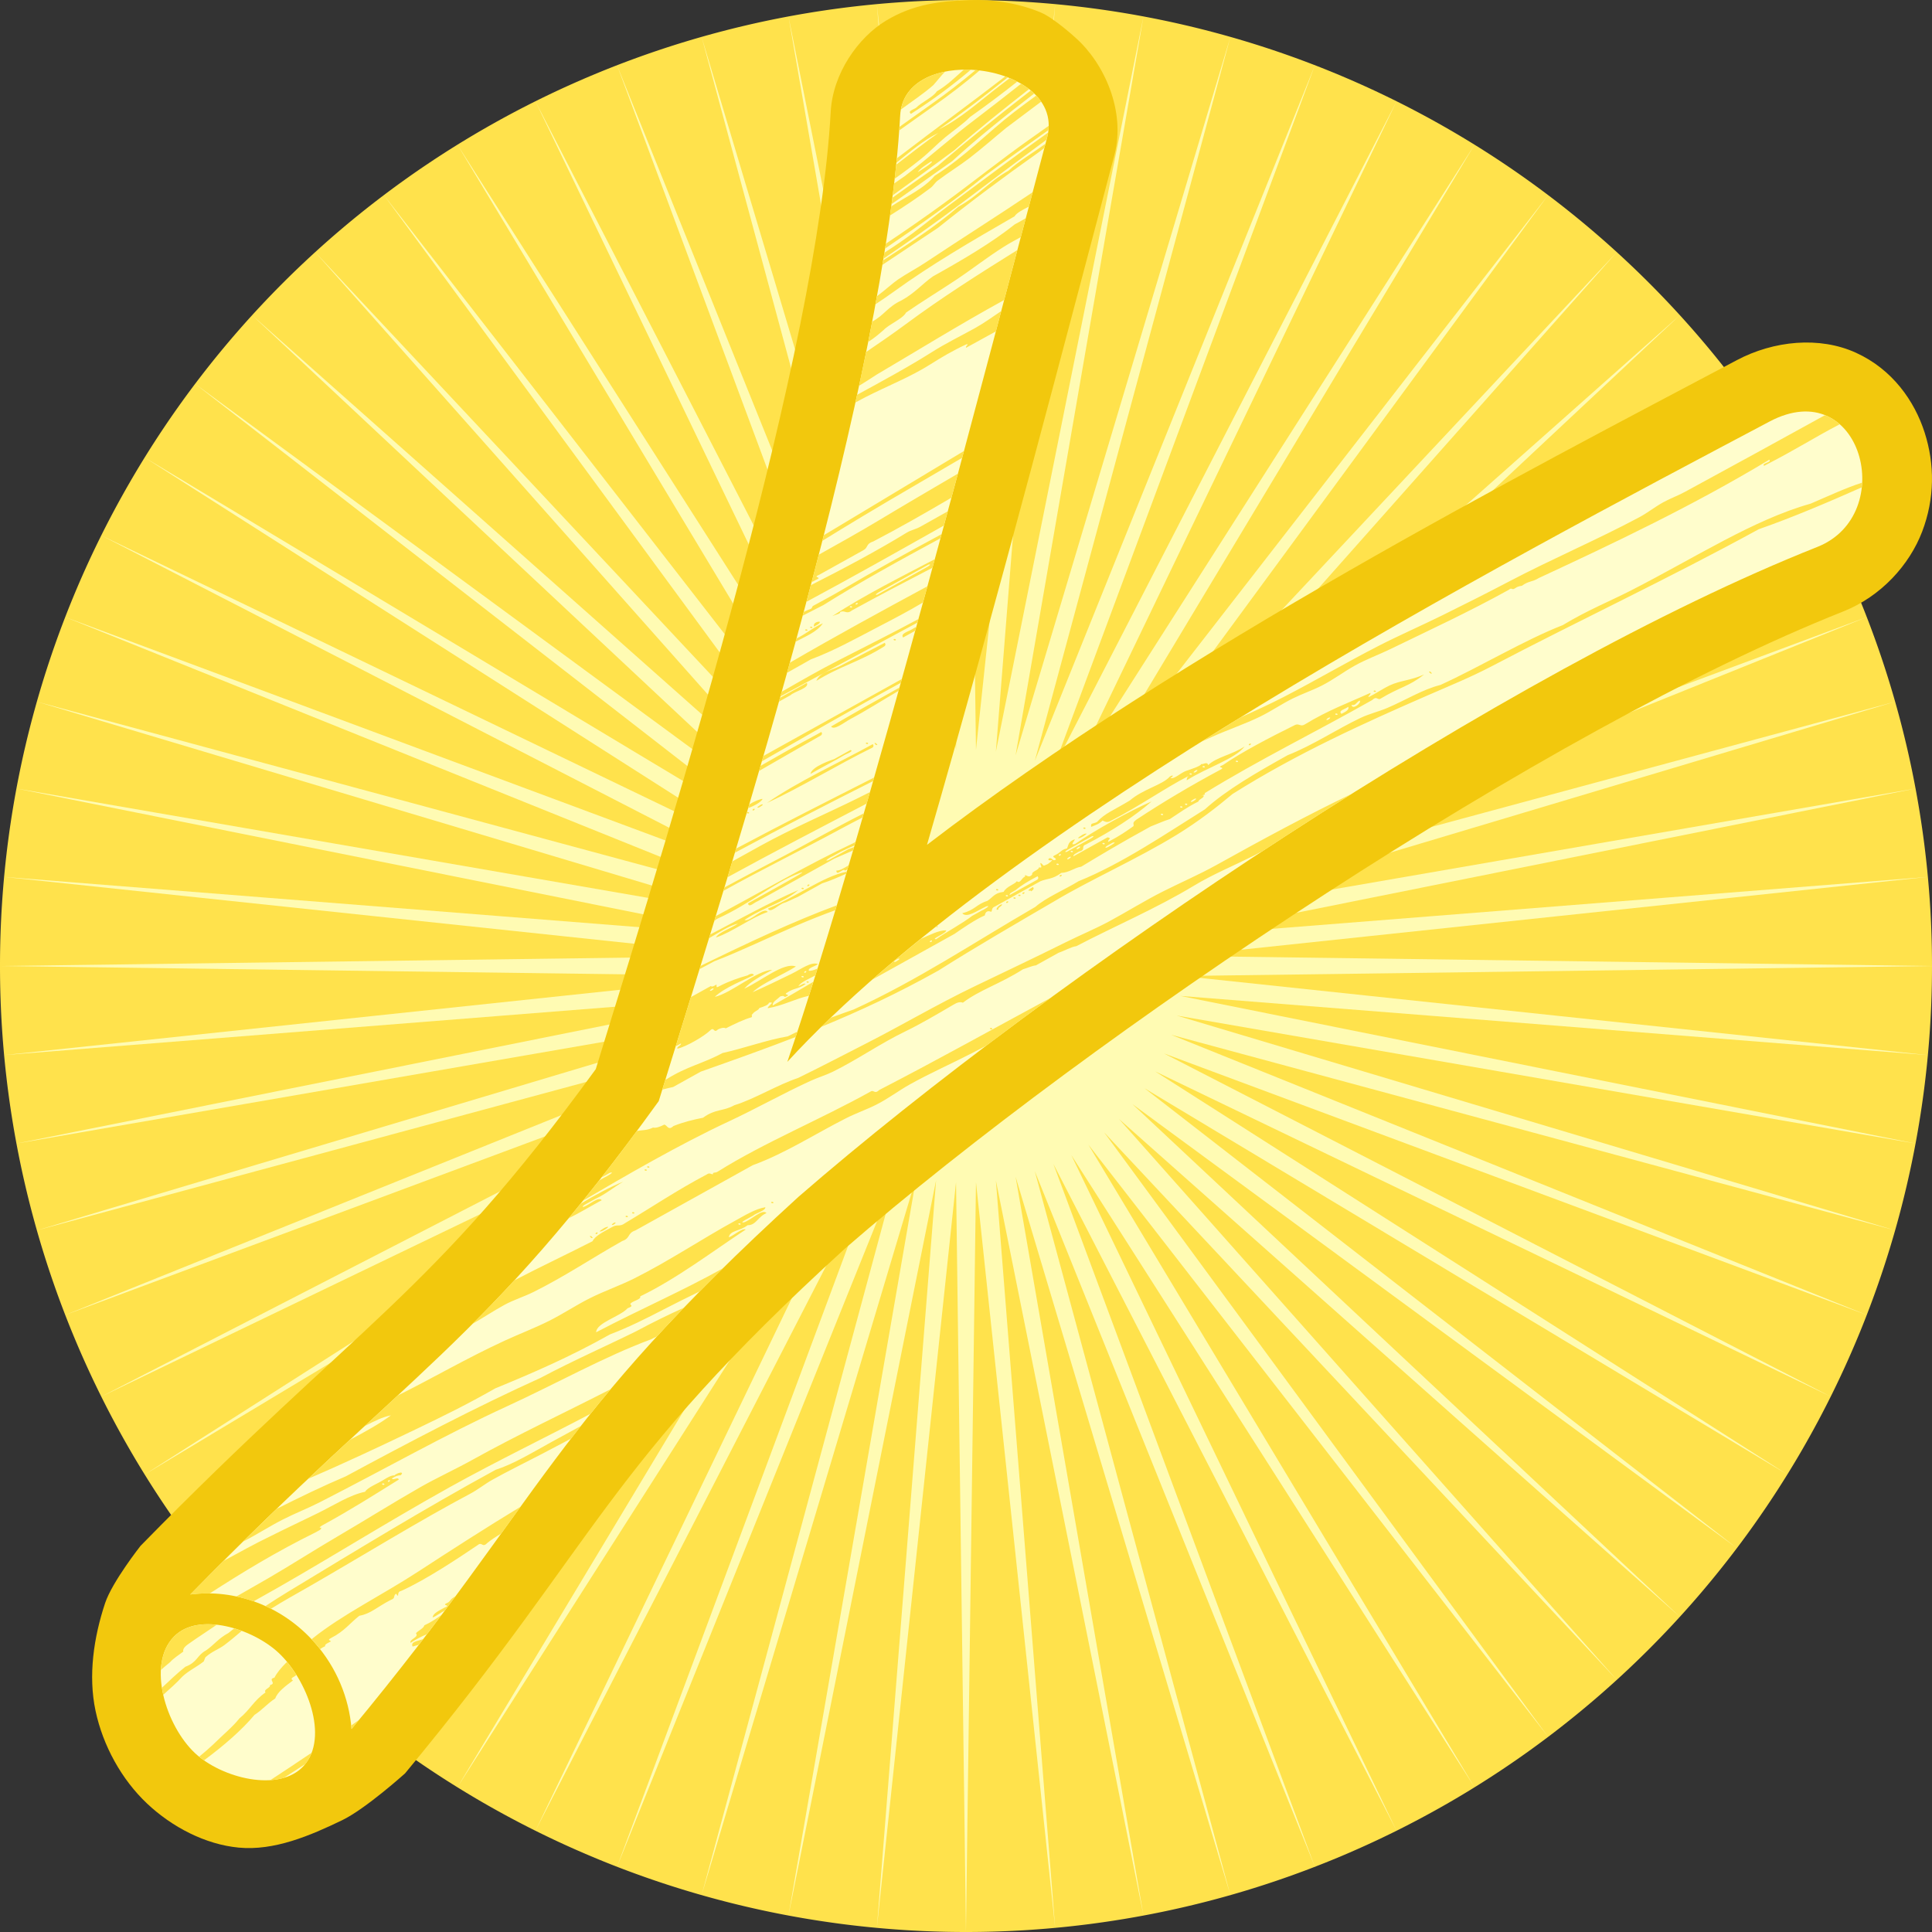 <svg height="500" viewBox="0 0 500 500" width="500" xmlns="http://www.w3.org/2000/svg"><rect x="0" y="0" width="500" height="500" fill="#333333" stroke="none"/><g transform="translate(-500 -500)"><path d="m1000 750a250 250 0 0 1 -250 250 250 250 0 0 1 -250-250 250 250 0 0 1 250-250 250 250 0 0 1 250 250z" fill="#ffe24c"/><path d="m1000 750.006-194.058-2.601 192.984-20.459-193.46 15.311 190.285-38.191-191.226 33.108 185.923-55.582-187.347 50.617 180.013-72.508-181.881 67.686 172.561-88.82-174.865 84.189 163.628-104.351-166.355 99.943 153.303-119.006-156.408 114.888 141.655-132.657-145.147 128.823 128.823-145.143-132.656 141.655 114.888-156.42-119.002 153.311 99.947-166.339-104.347 163.608 84.176-174.84-88.816 172.549 67.677-181.893-72.488 180.021 50.617-187.359-55.594 185.943 33.1-191.234-38.2 190.277 15.347-193.456-20.496 192.98-2.592-194.054-2.568 194.054-20.492-192.98 15.327 193.456-38.2-190.277 33.117 191.234-55.594-185.943 50.616 187.359-72.51-180.021 67.7 181.893-88.817-172.549 84.177 174.84-104.363-163.608 99.969 166.339-119.006-153.311 114.87 156.42-132.64-141.655 128.82 145.143-145.15-128.823 141.673 132.657-156.426-114.888 153.298 119.006-166.342-99.943 163.628 104.351-174.865-84.189 172.547 88.82-181.874-67.686 180.006 72.508-187.356-50.617 185.941 55.582-191.219-33.108 190.281 38.191-193.479-15.311 192.986 20.459-194.044 2.601 194.044 2.584-192.986 20.467 193.479-15.315-190.281 38.204 191.219-33.124-185.941 55.59 187.356-50.608-180.006 72.508 181.874-67.686-172.547 88.812 174.865-84.177-163.628 104.339 166.342-99.959-153.298 119.01 156.426-114.879-141.673 132.661 145.15-128.831-128.82 145.139 132.64-141.663-114.87 156.42 119.006-153.282-99.969 166.322 104.363-163.595-84.177 174.849 88.817-172.557-67.7 181.898 72.51-180.025-50.616 187.351 55.594-185.939-33.117 191.213 38.2-190.261-15.327 193.476 20.492-192.996 2.568 194.05 2.592-194.05 20.496 192.996-15.347-193.476 38.2 190.261-33.1-191.213 55.594 185.939-50.617-187.351 72.488 180.025-67.677-181.898 88.816 172.557-84.176-174.849 104.347 163.595-99.947-166.322 119.002 153.282-114.888-156.42 132.656 141.663-128.823-145.139 145.147 128.831-141.655-132.661 156.408 114.879-153.303-119.01 166.355 99.959-163.628-104.339 174.865 84.177-172.561-88.812 181.881 67.686-180.013-72.508 187.347 50.608-185.923-55.59 191.226 33.124-190.285-38.204 193.46 15.315-192.984-20.467z" fill="#fffbb3" fill-rule="evenodd"/></g><path d="m250.804.03c-7.381.26-14.311.976-21.51 5.316-7.202 4.342-13.795 13.692-14.307 23.627-3.451 62.266-39.28 178.11-60.799 247.715-42.843 58.866-61.044 65.369-117.809 123.371 0 0-7.342 9.313-9.178 14.828-2.947 8.854-4.416 18.758-2.473 27.885 1.908 8.963 6.7 17.739 13.373 24.02 6.379 6.003 14.971 10.544 23.691 11.369 9.177.868 18.43-3.074 26.732-7.078 6.106-2.944 16.312-12.141 16.312-12.141 50.867-61.413 51.473-78.921 113.754-135.732 64.214-55.744 182.138-134.713 258.365-164.932h.002l.002-.002c9.906-3.93 17.224-12.117 20.496-20.695 3.272-8.578 3.272-17.429.648-25.623s-8.343-16.365-17.775-20.666c-9.432-4.301-21.285-3.159-30.871 1.934-54.187 28.707-143.56 74.816-209.551 125.416 18.017-62.074 37.5-137.08 48.482-178.434l.012-.045.012-.043c2.973-11.43-2.68-23.76-9.979-30.277 0 0-5.578-5.124-8.996-6.576-5.804-2.465-12.335-3.458-18.637-3.236z" fill="#f2c80d"/><path d="m250.471 18.027c11.279.208 23.343 6.727 20.524 17.56-15.137 56.997-46.485 178.196-67.235 239.224 56.751-61.829 184.447-128.768 254.143-165.691 23.821-12.655 33.534 24.048 12.421 32.425-80.198 31.792-197.729 110.903-263.707 168.217-63.783 58.15-65.785 77.507-115.641 137.699-.638-8.035-3.883-15.952-9.583-22.394-8.408-9.514-20.629-13.922-32.15-12.418 56.638-57.872 76.038-65.042 121.238-127.686 21.368-69.124 58.685-186.567 62.479-255.027.434-8.42 8.736-12.075 17.51-11.909zm-178.364 409.729c7.279 6.821 13.19 21.816 6.513 29.229-6.335 7.033-21.29 3.183-28.183-3.303-7.424-6.986-12.542-22.812-5.431-30.117 6.38-6.554 20.426-2.063 27.1 4.19z" fill="#fffdcc" stroke-width="36"/><path d="m475.592 109.346c-.989-.785-2.087-1.427-3.281-1.906-11.789 6.496-23.884 13.155-36.27 19.868-1.747.947-3.929 1.759-5.661 2.722-2.214 1.234-4.009 2.705-6.137 3.837-11.069 5.908-22.716 10.845-33.756 16.651-5.7 2.996-11.527 5.92-17.206 8.722-5.554 2.744-11.109 5.148-16.547 7.935-8.332 4.272-16.285 8.968-24.613 13.256-3.608 1.855-7.35 3.563-11.122 5.257-3.358 2.066-6.703 4.146-10.034 6.241.878-.397 1.734-.791 2.618-1.191 4.201-1.9 8.498-3.315 12.513-5.268 2.835-1.377 5.636-3.299 8.424-4.682 2.57-1.272 5.108-2.111 7.524-3.337 3.069-1.563 5.599-3.527 8.664-5.236 2.833-1.58 6.138-2.78 9.207-4.273 9.397-4.571 20.292-9.599 30.627-15.338.501-.489.739-.136 1.021-.142.52-.01.845-.718 2.286-.853 1.734-1.295 2.771-.974 4.396-2.017 19.403-8.995 39.926-18.739 59.632-30.616.784.711-2.113.873-1.326 1.581 8.891-4.575 12.37-6.996 19.556-10.753-.172-.151-.334-.316-.513-.458zm6.324 15.559c-4.248 1.368-8.839 3.518-13.332 5.442-14.792 4.152-29.741 13.9-46.509 22.475-5.629 2.873-11.201 5.072-17.629 8.956-10.003 3.906-21.285 10.744-31.651 15.481-4.587 1.148-8.943 3.897-13.775 5.962-2.17.927-4.636 1.494-6.858 2.551-6.339 3.011-12.316 7.073-18.896 9.66-8.135 4.528-16.006 9.089-21.431 14.019-10.257 6.41-21.442 14.052-32.681 18.594-3.645 2.229-8.504 4.276-11.193 6.648-15.924 9.226-30.412 18.961-47.014 26.554-1.989.694-3.986 1.413-5.998 2.166-.806.774-1.601 1.547-2.388 2.32 9.743-4.002 19.764-8.643 30.347-14.578 9.599-6.092 19.966-12.073 30.221-18.07 9.012-5.384 21.227-10.8 31.352-17.004 5.675-3.475 10.462-7.208 14.512-10.607 16.742-10.546 34.267-18.441 50.369-25.461 5.706-2.486 11.255-4.74 16.724-7.607 22.338-11.727 45.28-22.427 69.083-35.445 8.628-3.017 17.601-6.825 26.666-10.842.043-.404.061-.81.081-1.215zm-215.896-102.082c-.555-.411-1.149-.791-1.765-1.151-3.713 2.963-7.557 5.906-11.382 8.851-6.614 4.951-12.182 10.058-18.676 15.029-.927.654-1.873 1.298-2.811 1.946-.12 1.02-.227 2.02-.357 3.054 5.401-3.878 10.663-7.773 15.986-11.706 6.066-5.317 12.619-10.562 19.306-15.788-.101-.078-.199-.159-.302-.235zm.759.594c-8.354 6.463-16.463 12.967-24.103 19.536-3.811 2.57-7.726 5.379-11.73 8.226-.07.545-.151 1.105-.224 1.654 5.281-3.696 10.367-7.42 15.683-11.111 6.473-5.929 13.703-11.748 21.25-17.519-.281-.27-.571-.534-.877-.787zm-3.528-2.285c-.629-.326-1.279-.629-1.952-.905-.857.657-1.712 1.314-2.573 1.971-5.165 3.949-10.088 8.516-15.775 11.302 6.359-4.433 12.223-8.941 17.872-13.479-.221-.086-.453-.155-.678-.236-8.725 6.747-17.722 13.299-27.187 20.539-.288.221-.58.438-.868.658-.037.384-.068.758-.107 1.145 3.571-2.886 6.924-5.796 10.903-7.745-3.572 2.504-7.188 5.349-10.95 8.242-.123 1.194-.265 2.417-.403 3.633 2.307-1.629 4.581-3.321 6.828-5.131 2.23-1.798 4.187-3.884 6.263-5.596 2.26-1.862 4.538-3.347 6.448-5.274 4.265-3.01 8.31-6.055 12.181-9.124zm4.933 3.601c-1.905 1.403-3.799 2.787-5.698 4.248-6.876 5.287-12.837 11.66-20.601 16.518-2.788 3.347-7.218 5.263-11.244 7.924-.105.784-.208 1.566-.319 2.358 3.657-2.307 7.206-4.65 10.531-7.17.671-.509 1.143-1.357 1.75-1.816 2.862-2.164 5.731-3.907 8.31-5.891 3.329-2.564 6.415-5.295 9.458-7.789 3.047-2.267 6.076-4.538 9.08-6.811-.377-.549-.799-1.073-1.268-1.571zm-14.678-6.483c-.342-.04-.684-.087-1.027-.116-3.566 2.966-7.319 5.922-11.487 8.847-2.646 1.856-5.393 3.873-8.229 5.863-.021.309-.042.618-.065.929 2.938-2.061 5.799-4.153 8.652-6.146 4.382-3.061 8.477-6.225 12.156-9.377zm17.901 14.311c-1.663 1.175-3.313 2.353-4.981 3.527-7.416 5.24-14.515 10.972-22.222 16.581-4.821 3.508-9.838 6.985-14.958 10.41-.065.418-.124.827-.19 1.247 9.205-6.237 18.065-12.523 25.985-18.95 5.303-3.927 10.794-7.826 16.307-11.722.038-.37.057-.734.06-1.093zm-20.184-14.494c-.251-.011-.502-.035-.752-.04-.33-.006-.657.004-.985.008l-.176.098c-2.131 1.86-3.936 3.773-6.864 5.512-.972 1.538-3.93 2.775-5.362 4.245-.705.487-2.287.845-1.326 1.581 5.8-3.706 10.885-7.516 15.465-11.404zm20.033 16.243c-8.602 6.085-17.088 12.506-25.676 18.857-4.301 3.18-8.394 6.65-12.822 9.667-1.279.872-2.571 1.72-3.868 2.56-.083.517-.178 1.05-.263 1.569 6.812-4.636 13.512-9.339 20.024-14.234 7.387-5.553 14.736-11.109 22.193-16.57.041-.155.11-.418.151-.573.113-.434.195-.857.261-1.277zm-.68 2.864c-3.125 2.346-7.028 4.578-9.584 7.007-5.271 2.978-7.622 6.382-13.003 9.342-5.787 5.049-12.592 9.412-19.432 13.853-.064.389-.133.783-.198 1.174 4.768-3.196 9.564-6.388 14.379-9.577 8.205-6.594 16.958-13.111 26.08-19.57.48-.375.976-.737 1.461-1.108.083-.311.215-.814.297-1.121zm-25.997-18.631c-5.752 1.158-10.426 4.313-11.432 9.811 2.829-2.105 5.966-4.163 8.4-6.328 1.038-1.156 1.917-2.337 3.031-3.483zm22.671 31.209c-8.975 6.033-18.564 12.091-27.784 18.223-2.257 1.501-4.796 2.822-6.984 4.308-1.535 1.041-3.248 2.677-5.362 4.25-.059.044-.116.086-.175.129-.127.698-.252 1.393-.382 2.095 1.653-1.107 3.298-2.22 4.884-3.367 9.483-6.856 19.505-12.718 31.127-19.41.491-.891 2.25-1.768 3.694-2.512.311-1.177.68-2.573.982-3.716zm-1.776 6.716c-.901.538-1.845 1.069-2.85 1.592-5.831 4.673-13.331 9.099-21.186 13.472-2.889 2.042-4.604 4.262-8.132 6.211-3.61 1.675-4.398 3.768-7.591 5.504-.334 1.737-.669 3.472-1.021 5.231 1.617-.995 2.798-2.056 4.021-3.11 1.504-1.556 4.9-2.832 5.779-4.483 4.124-2.855 8.571-5.559 12.943-8.464 4.108-2.732 8.057-5.855 12.349-8.553 1.412-.887 2.896-1.702 4.393-2.505.433-1.64.876-3.309 1.295-4.895zm-24.288-14.624c.116.324-2.749 2.167-3.68 2.717.646-.992 2.068-1.869 3.434-2.754.152-.025.23-.009.246.036zm22.108 22.863c-9.73 6.063-19.59 12.303-28.808 19.138-3.347 2.48-6.823 4.866-10.328 7.252-.59 2.891-1.203 5.808-1.837 8.748 1.502-.923 3.019-1.88 4.552-2.893 10.297-6.062 21.514-13.008 33.001-19.311 1.256-4.75 2.25-8.509 3.419-12.935zm-4.177 15.798c-2.256 1.517-4.488 3.141-6.915 4.483-3.739 2.066-7.392 3.839-10.95 6.086-6.265 3.953-12.856 7.515-19.437 11.104-.144.66-.283 1.315-.429 1.977.878-.467 1.747-.941 2.639-1.397 5.636-2.88 11.587-5.183 16.788-8.487 2.578-1.637 5.79-3.562 9.272-5.154.957-.168-.347.449-.063.885 2.462-1.365 5.117-2.815 7.705-4.234.531-2.004.873-3.304 1.391-5.263zm111.145 93.393c-.114-.105-.251-.157-.458-.048.233.199.366.63.782.411-.117-.1-.209-.258-.324-.363zm-1.725.656c-3.496 1.578-6.026 1.508-8.895 2.832-1.541.713-3.263 1.92-5.481 3.046-.089-.407.713-.688.484-1.113-5.583 2.553-10.871 4.433-16.968 8.164-1.159.716-1.514-.428-2.64.198-6.575 3.25-13.578 6.908-18.539 10.305-1.977.796.7.459-.481 1.118-7.962 4.259-15.255 8.616-21.973 13.058-1.262.948-.415 1.114-.73 1.669-1.852 1.299-3.335 2.39-6.561 4.072-.023-.784 1.137-.923-.113-1.201l-8.847 4.92c-.113-.512.901-.858 1.503-1.262 1.85-.417.316-1.335 1.75-1.816 6.784-3.541 12.554-7.239 16.98-11.13-5.918 2.583-14.484 7.345-19.803 11.009-1.574.459.117-.904-.115-1.205-1.784.626-1.528 1.557-1.993 2.378-1.524.264-1.417.988-3.367 1.87-.547.49.393.321.535.967-.918.641-.987-.669-1.8-.262-.529.442.283.582.779.404.222.099-1.045 1.009-1.085 1.029-1.52.684-.838.488-1.802-.263-.525.169.868 1.504-.486 1.11.055.703-2.01 1.094-1.747 1.823-.988 1.404-2.025-.549-1.863.61-.856.227-1.226 1.922-2.109 1.172-.544.803-2.693 1.344-3.434 2.754-2.417.3-2.7 1.344-4.208 2.339-2.827.862-3.245 2.4-6.501 3.196 1.218 1.363 3.942-.743 6.197-1.756 1.488-.475-.516.84-1.089 1.024l-2.53 1.407c-2.676 2.074-6.416 3.995-9.324 6.034-1.605.031 2.794-1.541 2.582-2.286-1.845-.058-4.263 1.204-6.576 2.222-4.3 3.486-8.474 6.973-12.447 10.458.043-.019.082-.032.125-.051l21.064-11.711c1.803-1.256 5.499-3.802 7.826-4.775.214-1.096.847-1.276 1.683-.936.315-.449.029-.986.91-1.349l11.797-6.557c1.819-.751 3.183-.474 5.408-2.163 2.027-.075 3.455-1.369 5.174-1.613 4.9-2.955 10.025-6.056 17.938-10.389 1.667-.643 3.393-1.436 4.991-1.93 2.361-1.53 4.446-3.1 7.402-4.542.009-.591 1.594-.946 1.328-1.577-1.62-.037.871.047.244-.559 14.196-8.739 28.49-15.686 43.392-24.122 1.121-1.106 1.304-.062 2.042-.291 5.183-3.145 7.393-3.152 11.374-6.322zm-12.496 4.263c-.13-.115-.455-.186-.546.032-.071.148.473.378.596.089.016-.039-.006-.083-.049-.122zm-4.166 2.465c.63.552-1.861 2.569-2.102 1.168 1.138.159 1.075-.549 2.102-1.168zm-2.949 1.639c.329.74-.671 1.286-1.741 1.818-1.033-.842 1.027-1.232 1.741-1.818zm-2.812 1.842c.044.038.066.081.049.119-.128.288-.672.067-.605-.089.093-.215.425-.144.556-.03zm-96.633-68.051c-10.739 6.451-21.316 12.802-32.716 19.669-1.172.706-2.386 1.426-3.573 2.136-.123.483-.243.963-.366 1.446 3.392-2.088 6.786-4.168 10.194-6.215 8.884-5.338 17.458-10.243 25.991-15.272.162-.606.308-1.16.47-1.763zm94.734 68.993.002.001c.143.076-.245.407-.586.583-.743.191-.211-.324.245-.561.187-.045.295-.045.34-.024zm-96.308-63.127c-6.66 3.908-13.388 7.835-20.506 12.113-5.058 3.039-10.314 5.966-15.504 8.866-.613 2.376-1.232 4.752-1.859 7.133l1.091-.606c2.043-.819-1.132-.53.908-1.349l11.374-6.322c1.328-.69.639-1.686 2.592-2.286 6.489-3.376 13.252-7.233 20.219-11.317.556-2.064 1.136-4.183 1.687-6.231zm101.877 82.891c-11.412 5.459-23.268 11.888-34.933 18.372-4.518 2.511-9.175 4.498-13.839 6.849-4.751 2.392-9.277 5.229-13.905 7.73-3.632 1.959-7.533 3.566-11.314 5.445-7.991 3.97-15.837 7.688-23.464 11.349-9.917 4.765-18.851 10.087-28.588 15.047-5.644 2.875-11.355 5.876-17.205 8.72-5.216 1.708-11.334 5.487-16.486 7.049-2.958 1.656-4.843.853-8.12 3.245-2.447.484-4.934 1.066-7.635 2.137-1.432 1.334-1.584-.274-2.399-.356-1.102.565-2.117.937-2.891.758-1.624.811-2.795.579-4.21.911-3.161 4.259-6.202 8.255-9.139 12.008l2.197-1.222c1.567-.383-.926.992-1.505 1.256l-1.267.704c-1.416 1.803-2.815 3.564-4.188 5.263 10.836-6.361 24.857-14.514 37.643-20.475 7.08-3.302 14.05-7.238 21.175-10.508 1.871-.859 4.07-1.523 5.84-2.397 6.496-3.208 12.268-7.316 18.956-10.538 3.453-1.666 7.899-4.248 12.222-6.794 1.015-.636 1.836-.805 2.461-.523 4.328-3.31 9.502-4.795 15.588-8.666 1.087-.3 2.314-.908 3.308-.994l5.899-3.279c1.486-.479 3.216-1.519 4.572-1.698 10.11-5.277 20.575-9.699 30.451-15.657 4.885-2.949 10.246-5.152 15.522-7.784.735-.367 1.466-.757 2.199-1.141 7.643-5.021 15.341-9.971 23.056-14.811zm-104.522-73.124c-2.355 1.314-4.712 2.628-7.051 3.954-1.304.737-2.396.839-3.554 1.549-7.356 4.521-16.255 9.265-24.821 13.603-.379 1.435-.757 2.869-1.14 4.304 11.604-6.232 23.54-12.95 35.574-19.744.331-1.223.663-2.447.993-3.666zm78.448 60.12c-.045-.048-.15-.059-.343.017-.233.129-.334.528.18.326.118-.066.198-.195.188-.285-.003-.023-.011-.042-.025-.058zm-1.609.721c-3.221 2.131-7.285 2.744-9.442 4.83-.193-1.027-1.222-.139-1.804-.267-.047.53-2.932 1.407-3.97 1.788-1.255.435-3.118 2.266-3.971 1.782.457-.23.992-.748.245-.561l-.425.237c-1.923 2.169-6.82 3.164-10.353 6.18-4.176 2.546-6.462 3.292-8.489 5.563-1.076.55-1.658.115-1.503 1.262 1.473-.606 2.019-.74 2.949-1.639.627.268 1.197.67 2.218.029 7.081-3.599 14.417-8.735 20.045-11.562-.432.335-.46.72-.484 1.113 5.285-3.346 12.593-5.551 14.985-8.756zm-78.437-54.934c-8.987 4.844-17.825 9.692-25.638 14.327-2.644 1.565-4.971 2.777-7.583 4.216-.321.175-.221.654-.661.792-.38.122-1.043.419-1.786.77-.088.329-.181.656-.27.985 1.773-.919 3.556-1.836 5.363-2.747 9.258-5.809 19.602-11.52 30.285-17.277.097-.357.193-.71.289-1.066zm76.695 58.717c.043.038.063.082.046.12-.125.288-.661.066-.596-.089.096-.216.421-.144.549-.03zm-78.449-52.245c-8.013 4.22-17.703 8.997-26.529 14.728 1.024-.462 2.202-.611 2.025-1.03 1.246-.668 1.601.715 3.06-.438 6.803-3.739 13.794-7.393 20.847-11.051.202-.742.396-1.468.597-2.209zm-1.214 1.38c.083.127-.575.56-1.027.787l-12.639 7.027c-.908.175.064-.493.667-.797l12.634-7.024c.228-.043.338-.035.365.006zm71.07 52.261c.044.038.065.081.049.119-.126.287-.673.067-.605-.089.093-.215.425-.144.556-.03zm-1.899.942c.143.076-.242.409-.585.584-.741.19-.211-.324.245-.561.187-.045.295-.045.34-.024zm-1.473.932c.043.038.064.082.048.121-.128.288-.666.061-.599-.094.095-.217.422-.142.551-.026zm-68.381-48.507c-11.816 6.376-23.84 12.938-35.617 19.79-.24.867-.471 1.737-.712 2.603 1.972-1.096 3.977-2.228 6.164-3.479 5.801-2.153 11.521-5.32 16.971-8.164 4.696-2.45 8.173-4.252 12.051-6.562.384-1.403.759-2.786 1.142-4.189zm69.55 54.976c.078.127-.575.555-1.026.786-.906.175.058-.49.662-.794.228-.043.337-.034.364.007zm-2.333 1.366c.044.038.065.082.048.121-.124.287-.672.065-.605-.089.094-.215.426-.146.557-.031zm-1.267.704c.044.038.065.08.049.119-.127.289-.672.065-.605-.089.096-.216.426-.144.556-.03zm-68.273-48.567c-6.673 3.596-13.594 7.063-20.568 10.622-5.009 2.554-9.942 5.391-14.823 8.203-.113.4-.227.797-.34 1.197 11.721-6.336 23.41-12.571 35.477-19.102.084-.307.169-.613.253-.92zm-.551 2.001c-.423.243-.88.496-1.251.725-.838.513-2.937 1.037-2.168 2.048l3.136-1.743c.095-.343.19-.687.284-1.03zm63.831 48.492c.043.037.064.079.047.118-.124.287-.666.072-.6-.083.095-.215.423-.148.553-.035zm-79.007-54.644c.014.015.021.038.024.059.008.09-.073.218-.188.283-.512.201-.413-.191-.178-.32.191-.078.297-.07.342-.023zm-1.48.925c.044.038.065.08.049.119-.126.288-.668.07-.601-.084.094-.218.422-.148.553-.035zm11.325 8.495c-.131-.115-.461-.184-.554.034-.066.156.479.378.603.088.016-.039-.006-.084-.049-.122zm-2.84.884c-3.643 1.882-7.739 4.03-11.554 5.996-2.249 1.155-5.312 1.624-6.135 3.838 6.27-3.885 11.31-4.946 17.63-8.957.291-.257.336-.539.059-.876zm4.433 9.363-35.838 19.923c-.134.464-.27.92-.404 1.383 11.875-6.788 23.592-13.596 35.963-20.312.093-.332.187-.662.279-.994zm-20.451-14.406c-2.3.924-4.663 2.935-6.833 3.912-.078.285-.156.57-.234.855 2.592-1.393 5.558-2.537 7.069-4.765zm-.782-.411c-.793-.108-1.8.447-1.503 1.262.601-.405 1.612-.75 1.503-1.262zm76.282 57.125c.016.01.021.024.015.043-.068.238-1.582 1.069-2.014 1.268-.743.187-.213-.327.245-.561l1.259-.7c.294-.072.446-.083.495-.051zm-55.666-40.099c-6.02 3.352-11.965 6.708-17.705 10.09.792 1.085 3.34-1.046 4.991-1.93 3.999-2.134 8.326-4.885 12.476-7.306.08-.285.159-.569.238-.854zm-22.589-15.649c-.129-.116-.458-.188-.552.028-.066.156.477.38.6.093.017-.039-.005-.082-.048-.121zm70.699 51.973c-.128-.114-.453-.184-.548.031-.066.156.469.377.594.088.017-.039-.004-.082-.046-.12zm4.97 3.998c.044.038.066.081.049.119-.126.287-.669.065-.605-.089.095-.217.426-.144.556-.03zm-2.881-1.846c.082.126-.576.554-1.029.781l-5.9 3.28c-.906.179.061-.486.665-.789l5.899-3.279c.228-.043.338-.035.365.006zm-74.051-53.425c-.132-.114-.462-.184-.555.031-.067.157.479.375.603.088.016-.039-.005-.081-.049-.119zm72.246 52.764c-.015-.064-.169-.052-.541.067-.576.184-2.573 1.502-1.089 1.024.427-.142 1.667-.914 1.63-1.091zm-1.654 3.385c.143.076-.244.411-.585.584-.744.193-.209-.326.243-.562.187-.045.295-.044.342-.023zm-1.893 1.165c.044.038.065.082.049.119-.127.289-.669.066-.604-.091.093-.215.424-.142.555-.029zm-.521 1.438-.001.002c.144.074-.24.413-.581.589-.746.189-.213-.33.243-.562.188-.045.291-.054.339-.029zm-2.577-.671c.015.015.021.035.024.057.009.09-.069.22-.187.284-.508.211-.413-.192-.178-.32.191-.079.296-.069.341-.021zm-.579 2.544c.044.038.064.082.048.121-.128.288-.675.063-.605-.089.093-.215.426-.146.557-.031zm-65.142-46.888-6.955 3.865c-.095.335-.189.668-.283 1.003l2.962-1.647c1.223-1.104 4.979-1.833 4.276-3.221zm65.942 49.717c-.044-.047-.148-.056-.341.021-.235.126-.331.527.178.32.119-.064.198-.193.187-.284-.003-.022-.01-.042-.024-.057zm-48.004-34.036c-.113-.106-.249-.161-.456-.051.235.199.363.634.777.414-.116-.099-.208-.257-.321-.363zm-.881.186c-8.828 4.87-19.282 9.584-27.378 15.221 8.8-4.071 18.383-9.954 27.319-14.344.289-.256.336-.539.059-.876zm-1.247-.298c-.129-.114-.454-.182-.547.034-.066.156.468.377.595.087.016-.039-.005-.083-.048-.121zm43.905 34.485c.273.337.219.624-.07.876l-7.164 3.984c-.112-.51.911-.857 1.512-1.26 1.513-1.261 3.478-2.451 5.722-3.6zm-48.186-32.543c-.04-.049-.113-.091-.239-.126l-4.214 2.344c-.667.231-5.901 1.962-6.137 3.837 2.499-1.473 6.656-3.582 8.842-4.916.381-.237 2.019-.808 1.748-1.138zm-7.791-4.804-1.265.705c-4.711 2.517-9.617 5.278-14.473 8.082-.128.441-.257.878-.385 1.318 5.31-3.061 10.587-6.105 16.057-9.222.287-.255.343-.545.068-.882zm54.762 40.128c-.466.331-1.227.611-1.085 1.029.269-.126.526-.231.604.091.369-.241.713-.492.67-.792-.015-.099-.073-.212-.189-.328zm-41.09-28.338c-11.679 5.921-23.587 11.938-35.719 18.392-.106.356-.213.717-.319 1.072 12.136-6.496 24.035-12.651 35.777-18.543.087-.304.174-.617.261-.921zm38.904 29.722c-.046-.046-.152-.053-.345.024-.234.13-.332.528.179.325.118-.066.205-.196.194-.29l-.002-.001c-.003-.023-.01-.043-.025-.058zm-1.055.697c-.13-.115-.458-.188-.551.026-.067.157.474.382.599.094.017-.039-.005-.082-.048-.121zm-38.928-26.643c-1.033.52-2.066 1.045-3.101 1.556-8.419 4.154-16.846 7.722-25.152 12.295-2.448 1.347-4.924 2.733-7.379 4.091-.41 1.367-.82 2.737-1.229 4.093 11.98-6.558 23.948-12.778 35.999-19.059.288-1.001.573-1.97.861-2.977zm37.666 27.344c-.132-.114-.461-.183-.555.031-.067.157.478.378.605.089.016-.039-.006-.082-.05-.12zm-1.983-.592c.044.038.065.081.049.119-.127.29-.67.066-.601-.085.092-.22.422-.149.553-.035zm-2.519-1.558c-.129-.115-.453-.185-.546.032-.066.156.471.381.594.088.016-.039-.005-.083-.048-.121zm2.605 3.096c-.044-.047-.15-.057-.342.02-.234.13-.331.529.181.325.117-.065.198-.192.186-.286-.003-.023-.011-.042-.025-.058zm-1.606.724c-1.01.2-2.04 1.803-.907 1.354-.29-.538 1.071-.837.907-1.354zm-35.75-23.521c-7.861 3.959-15.506 8.374-23.317 12.41-4.289 2.217-8.529 4.478-12.754 6.765-.091.301-.18.595-.271.896.047-.026.099-.057.146-.083 9.938-5.524 20.154-10.507 30.269-15.982 1.886-1.019 3.752-1.99 5.619-2.946.102-.354.205-.705.308-1.06zm-2.139 7.398c-.21.122-.414.234-.621.348-11.94 5.611-23.468 12.428-35.563 18.854-.146.478-.294.97-.439 1.447.193-.311.455-.612 1.039-.865 8.356-3.785 14.3-9.146 21.063-11.709 2.605-.986-2.282 1.653-4.455 2.896-3.139 1.792-6.439 3.542-8.848 4.919.168 1.327 1.589-.226 2.466-.527l19.803-11.009c1.646-.733 3.28-1.439 4.914-2.144.085-.291.17-.582.255-.874-.525.207-1.05.418-1.561.593l-5.051 2.808c-1.492.473.51-.842 1.085-1.029l2.102-1.168c1.218-.624 2.384-1.128 3.546-1.622.088-.301.178-.616.266-.918zm50.474 40.364c-14.268 7.678-29.004 15.928-44.344 23.84-1.124 1.104-1.307.064-2.047.295-13.18 7.351-27.73 13.283-39.716 20.809-.681.474-1.4.058-1.266.703-.542.031-.842-.503-1.618.054-7.755 4.094-14.093 8.396-21.131 12.591-1.424 1.072-2.004.202-3.307.995-2.157 1.163-4.477 2.305-5.118 3.688-6.074 3.12-13.132 6.422-20.22 10.118-3.643 3.945-7.226 7.658-10.816 11.256 2.761-1.581 5.379-3.334 8.21-4.885 2.419-1.321 5.073-2.122 7.516-3.333 8.05-3.987 15.388-8.93 22.994-13.201 2.216-.759 1.216-1.998 3.43-2.758l30.337-16.864c8.452-3.088 16.119-8.085 24.126-12.143 2.66-1.35 5.325-2.242 7.941-3.57 2.977-1.505 5.725-3.599 8.67-5.239 5.102-2.849 10.706-5.326 15.947-8.021 1.263-.65 2.46-1.283 3.705-1.929 5.442-4.114 11.014-8.254 16.704-12.407zm-74.542-51.495c-.646.002-2.292.684-3.446 1.439-.091.307-.18.621-.271.928 1.361-.453 3.438-1.574 3.717-2.367zm45.13 32.845c-.081.064-.163.129-.244.193.118.115.257.179.474.064-.082-.07-.155-.167-.23-.258zm-22.845-15.655c-1.171.702-2.347 1.418-3.186 1.353.028 1.648 1.882-.9 2.221.034.219-.115.433-.216.651-.329.105-.355.209-.701.314-1.058zm-22.223-15.747c-.029-.043-.138-.049-.364-.006-.601.309-1.572.97-.665.789.453-.227 1.111-.657 1.029-.784zm21.774 17.266-.338.188c-5.88 1.224-12.891 6.503-20.095 9.482.568 1.399 2.826-1.107 4.154-1.466.563-.117 1.956-.868 3.547-1.547l6.317-3.511c1.988-.633 4.09-1.531 6.223-2.499.064-.217.127-.431.192-.648zm-23.899-16.123c-.046-.046-.153-.054-.347.023-.232.129-.331.523.178.32.12-.066.205-.198.194-.288-.003-.021-.01-.04-.025-.055zm45.888 34.069c.015.016.025.037.027.059.008.091-.071.223-.187.288-.511.212-.415-.194-.179-.325.19-.079.294-.07.339-.022zm-47.365-33.145c-.116-.1-.386-.159-.51-.021-.009.031-.019.06-.029.091.018.149.474.315.588.049.016-.039-.006-.082-.049-.119zm15.639 18.665c-.046-.046-.154-.052-.345.024-.233.129-.327.529.181.325.119-.066.204-.197.192-.291-.003-.022-.012-.042-.028-.058zm7.122 5.362c-11.31 4.194-23.232 9.799-35.279 15.689-.086.279-.172.561-.258.84 1.261-.666 2.525-1.337 3.798-2.031 6.883-2.656 14.028-6.136 20.878-9.073 3.623-1.555 7.101-2.941 10.484-4.168.126-.418.252-.836.378-1.256zm-8.596-4.433c-.132-.114-.461-.183-.555.031-.066.156.479.378.605.089.016-.039-.006-.082-.05-.12zm24.796 18.266-.001.002c.083.127-.574.559-1.027.785-.906.175.066-.491.668-.796.227-.043.333-.033.36.01zm23.974 18.014c-.13-.116-.456-.189-.55.028-.071.147.47.381.597.093.016-.039-.005-.082-.048-.121zm-50.167-35.781c-7.296 3.141-15.118 7.494-22.789 11.496-.1.327-.196.633-.296.959 2.618-1.536 5.337-3.308 7.497-3.789-1.72 1.229-4.993 2.228-5.72 3.604 4.095-1.333 9.31-5.245 13.422-6.616-1.04-1.535-4.596 2.727-6.013 2.074 4.705-3.221 10.268-4.518 13.898-7.728zm5.106 19.139c-1.836-.664-4.312 1.303-6.86 2.544-2.497 1.226-7.752 3.769-10.047 4.741 2.536-2.393 7.663-4.406 11.198-6.652-3.104-1.192-8.828 3.655-13.36 5.739 1.491-1.758 4.374-3.31 7.231-4.864-3.99.11-10.487 5.994-14.862 6.992 2.462-2.437 8.121-4.61 10.108-5.619-.276-.865-1.674.069-1.618.054-2.149.59-4.834 1.5-7.284 2.78-1.068.617-.639.049-.777-.412-.583.36-1.166.718-1.444.383l-5.158 2.868c-1.392 4.511-2.623 8.479-3.942 12.735.444-.222.898-.467 1.363-.737.163.518-1.199.813-.909 1.348 2.198-.474 6.802-3.14 8.431-4.686 1.139-1.155.898.869 2.041-.29.807-.389 1.526-.57 2.041-.29 2.313-1.152 4.607-2.282 6.675-2.867.413-.783-.475-.141.489-1.117.595-.6 1.266-.655 1.508-1.256 1.376-.469 2.288-.762 2.525-1.403 1.9-.338-.618 1.036-.306 1.433 3.965-.659 7.18-2.493 10.618-3.208.38-1.196.76-2.402 1.145-3.626-3.468 2.063-7.078 4.171-10.498 6.13-.191-.918 1.19-1.597 1.99-2.371 1.069-.117.356-.222 1.199.178 1.972-.789-.694-.454.484-1.113 1.824-1.253 2.943-.89 4.817-2.258-.374-.366-1.207.321-1.867.618.564-1.072 2.673-1.918 4.393-2.82.19-.606.372-1.166.562-1.778-.939.397-1.764.66-2.239.551-.341-.744 1.715-1.132 2.353-1.728zm-3.028 1.854c.015.015.023.036.025.058.007.09-.076.221-.193.286-.516.203-.412-.189-.178-.32.192-.08.299-.072.345-.024zm-.7 1.341c.044.039.066.082.05.12-.129.289-.667.062-.599-.092.093-.218.418-.145.548-.029zm1.314 1.379c-.129-.114-.455-.18-.547.034-.069.158.472.375.594.088.018-.039-.004-.084-.046-.122zm-25.863-10.83c-.016.005-.035.015-.052.021-.003.008-.004.017-.006.026.019-.016.039-.03.059-.046zm22.96 23.746c-.826.39-1.657.793-2.5 1.224-5.4.912-11.358 3.098-16.892 4.317-5.028 2.735-9.156 3.414-14.443 6.76-.11.04-.221.081-.331.121-.255.825-.547 1.772-.799 2.585.948-.254 1.889-.491 2.808-.679l7.158-3.979c8.135-2.879 16.266-5.747 24.547-8.962.149-.452.301-.929.451-1.386zm-21.703-11.182c.142.076-.236.407-.577.58-.745.195-.219-.315.239-.553.187-.044.29-.053.338-.027zm15.459 55.334c-.132-.114-.461-.185-.554.029-.065.155.478.377.603.088.016-.039-.006-.08-.05-.118zm-2.057 1.289c-2.615.452-5.157 2.037-7.524 3.334-9.051 4.948-17.23 10.495-26.359 15.077-3.771 1.891-7.689 3.22-11.493 5.12-3.561 1.781-6.953 4.056-10.533 5.853-3.748 1.881-7.663 3.362-11.485 5.122-9.829 4.517-18.924 9.857-27.755 14.224-2.708 2.513-5.648 5.248-8.512 7.895 2.394-1.238 4.757-2.405 6.768-2.76-3.136 2.322-6.881 4.347-10.62 6.328-3.491 3.236-6.991 6.496-10.807 10.099 9.017-3.898 18.275-8.219 27.837-12.81 7.233-3.476 13.29-6.433 20.58-10.597 9.6-3.951 19.292-8.114 29.722-13.983 4.701-1.779 9.304-4.082 14.017-6.529 2.982-1.548 6.075-3.07 9.201-4.593 1.902-1.932 3.901-3.924 5.956-5.947-11.15 6.189-21.041 10.375-32.776 16.53.026-2.467 6.163-4.032 8.132-6.211 2.107-.811.157-.755.899-1.35.638-.596 2.701-.986 2.355-1.727 9.511-4.6 18.679-11.61 27.332-17.308-.994-.409-3.003 1.514-4.392 2.024.299-1.851 2.848-1.548 4.876-3.138 2.2.037 2.667-2.234 4.881-3.132-1.063-1.234-4 1.828-5.843 2.397-1.565.216 1.676-1.296 2.355-1.727.9-.753 3.277-1.292 3.189-2.193zm-6.433 4.272c.043.037.063.079.046.117-.125.288-.664.072-.6-.083.095-.215.424-.146.554-.034zm-23.617-14.764c-.129-.115-.455-.184-.547.034-.069.158.472.378.595.087.017-.039-.005-.082-.048-.121zm-.663.795c-.13-.115-.454-.188-.549.026-.062.154.472.383.597.093.016-.039-.006-.081-.049-.119zm-6.029 3.073c-3.144 1.237-7.421 3.511-11.097 5.743-1.033 1.273-2.06 2.531-3.072 3.751 2.77-1.365 5.725-3.152 8.57-4.688-.839-1.004-3.02 1.055-4.576 1.693-.909.177.07-.486.672-.791l2.102-1.168c3.064-1.425 4.799-3.048 7.401-4.541zm2.808 8.011c-.131-.113-.46-.182-.553.035-.069.158.472.374.601.085.016-.039-.005-.081-.049-.119zm-1.688.939c-.129-.115-.454-.186-.548.031-.063.154.472.375.596.089.017-.039-.005-.082-.048-.121zm-3.158 1.642c-.045-.023-.154-.022-.339.029-.451.238-.987.745-.246.555.343-.179.728-.512.585-.584zm-1.905 1.133c-.014-.064-.169-.052-.541.067-.576.184-2.572 1.501-1.084 1.021.431-.132 1.662-.911 1.625-1.087zm-2.729 1.451c-.044-.047-.148-.056-.341.021-.232.129-.336.522.178.32.117-.065.197-.193.187-.284-.003-.022-.01-.042-.024-.057zm-1.569 1.007c-.113-.106-.249-.158-.455-.048.232.2.356.635.775.413-.116-.1-.207-.259-.32-.365zm23.906 18.449c-4.032 1.823-8.145 3.83-12.372 6.105-7.105 3.519-16.235 7.544-24.731 12.053-16.599 7.506-34.05 16.655-50.365 25.466-6.124 2.602-12.044 5.482-17.918 8.429-2.786 2.682-5.688 5.512-8.683 8.463.036-.017.074-.035.11-.053 3.424-1.743 6.641-3.846 10.113-5.623 3.112-1.59 6.459-2.881 9.627-4.501 17.19-8.77 32.167-17.346 48.501-24.854 12.797-5.881 25.099-12.807 37.239-17.318.501-.261 1.017-.508 1.526-.761 2.21-2.408 4.514-4.869 6.953-7.407zm-18.955 21.086c-11.971 6.137-23.985 11.73-35.641 18.21-4.562 2.536-9.398 4.743-13.659 7.175-7.1 4.054-14.151 8.488-21.553 12.825-5.933 3.473-11.881 7.306-17.751 10.713-2.78 1.612-5.541 3.176-8.255 4.732 1.5.322 2.983.739 4.444 1.252 16.46-9.099 33.283-19.828 50.806-29.569 12.032-6.689 24.067-12.48 36.347-18.942.013-.007.033-.014.047-.021 1.684-2.103 3.415-4.223 5.215-6.376zm-7.707 9.522c-2.424 1.333-5.018 2.721-7.798 4.253-4.773 2.63-9.723 5.646-14.263 7.084-18.428 10.064-36.235 20.963-53.627 31.5-2.046 1.239-4.015 2.497-5.946 3.772.483.22.961.457 1.436.699 3.148-1.99 6.559-3.849 9.861-5.751 13.739-7.912 28.695-17.142 41.77-24.065 1.893-1.005 3.693-2.472 5.718-3.605 3.927-2.195 8.35-4.353 12.396-6.463 2.636-1.375 5.291-2.78 7.936-4.171.833-1.082 1.662-2.165 2.516-3.253zm-15.623 20.908c-8.789 5.325-17.765 11.097-26.531 16.811-9.344 6.09-19.572 11.071-27.332 17.308-.065.052-.146.13-.213.185.255.272.517.532.765.813.499.564.971 1.144 1.432 1.73.362-.265.773-.523 1.317-.761-.19-.519.854-.857 1.505-1.256-.313-.357-1.022-.299.063-.885 3.447-1.76 4.84-3.826 7.286-5.739 2.964-.516 4.566-2.278 8.18-4.123 1.284-.405.496-1.111 1.331-1.584 1.042 1.455-.061-.468 1.259-.7 6.426-2.849 15.256-8.772 19.864-11.887 1.163-.964 1.138.826 2.472-.529.994-.834 2.229-1.632 3.569-2.416 1.697-2.356 3.381-4.684 5.031-6.967zm-30.779-8.818c-.341-.132-1.389.223-1.852.716-.707-.095-1.695.459-2.707 1.078-1.608 1.05-4.206 1.955-4.882 3.14-4.01.834-7.915 3.414-12.33 5.584-4.018 1.978-8.327 3.98-12.155 5.914-4.137 1.98-8.133 4.234-12.151 6.401-2.778 2.775-5.63 5.646-8.604 8.685 1.667-.218 3.349-.296 5.032-.268 8.735-5.634 17.241-10.795 27.323-15.775.652-.398 1.689-.736 1.503-1.262-.905.177.062-.486.664-.787 6.989-3.814 13.174-7.739 19.447-11.654-.286-.814-1.418.321-1.804-.267.92-.641 1.646-.843 2.283-.843.289-.28.373-.469.332-.574-.016-.039-.05-.069-.098-.087zm-3.015 1.956c.015.017.023.035.025.058.009.091-.077.224-.194.288-.505.209-.416-.195-.18-.326.195-.073.303-.066.349-.021zm-1.477.927c.043.038.065.081.049.119-.124.291-.666.063-.599-.094.092-.214.42-.139.55-.024zm18.475 29.038c-.293.219-.601.434-.935.647-.509.415-.544.902-1.498 1.256-1.179.658 1.486.329-.49 1.118-1.44.777-2.991 1.529-3.009 2.517.942-.344 2.16-1.321 3.162-1.798.96-1.282 1.848-2.494 2.77-3.74zm-3.652 4.911c-1.326.916-2.632 1.835-4.448 2.677-.131.772-1.595 1.343-2.168 2.048.92 1.03-1.79 1.523-1.395 2.471 1.511-.977 2.907-1.694 4.216-2.212 1.277-1.673 2.585-3.374 3.796-4.984zm-4.739 6.226c-1.196.514-3.382.59-2.736 1.937.558-.143 1.095-.302 1.622-.472.387-.502.734-.968 1.114-1.464zm-35.236 5.92c-.116.106-.265.252-.371.346-1.177 1.21-2.247 2.435-2.887 3.725-1.868.412.712 1.488-1.154 1.906.253.731-1.819 1.119-1.146 1.907-3.063 2.114-4.061 4.542-6.753 6.712-1.828 2.298-4.509 4.467-6.746 6.708-1.152 1.082-2.381 2.154-3.681 3.215.4.324.821.636 1.258.942 5.12-3.812 9.654-7.712 13.078-11.774 2.124-1.365 3.236-2.877 5.356-4.242.58-1.695 2.614-3.175 4.586-4.663-1.201-.729.982-.961.8-1.538-.733-1.158-1.517-2.245-2.341-3.242zm-11.717-8.043c-.642-.238-1.29-.454-1.943-.647-.51.401-1.017.802-1.516 1.21-2.609 1.391-3.649 3.022-5.785 4.485-2.417 1.32-2.163 3.036-5.358 4.241-2.224 1.779-4.119 3.61-6.058 5.433.094.605.207 1.211.343 1.818 1.696-1.556 3.512-3.093 4.924-4.69 1.68-1.583 3.689-2.464 5.537-3.93.108-.084.32-.965.484-1.113 1.67-1.512 3.436-2.052 4.878-3.136 1.573-1.18 3.039-2.431 4.494-3.67zm30.325 23.066c-.665.473-1.323.942-2.003 1.421.032.303.067.606.092.909.657-.793 1.271-1.551 1.912-2.33zm-36.797-24.642c-4.307-.479-8.385.302-11.085 3.076-2.181 2.24-3.207 5.284-3.373 8.626.774-.672 1.528-1.347 2.368-2.009.834-.963 2.218-1.845 3.434-2.754-.153-.512.117-1.183 1.571-2.141 2.259-1.614 4.766-3.193 7.086-4.799zm24.567 33.107c-3.469 2.345-7.042 4.715-10.688 7.098 1.208-.078 2.375-.266 3.472-.584 1.856-1.189 3.705-2.379 5.544-3.57.717-.892 1.269-1.881 1.672-2.943z" fill="#ffe24c" fill-rule="evenodd"/></svg>